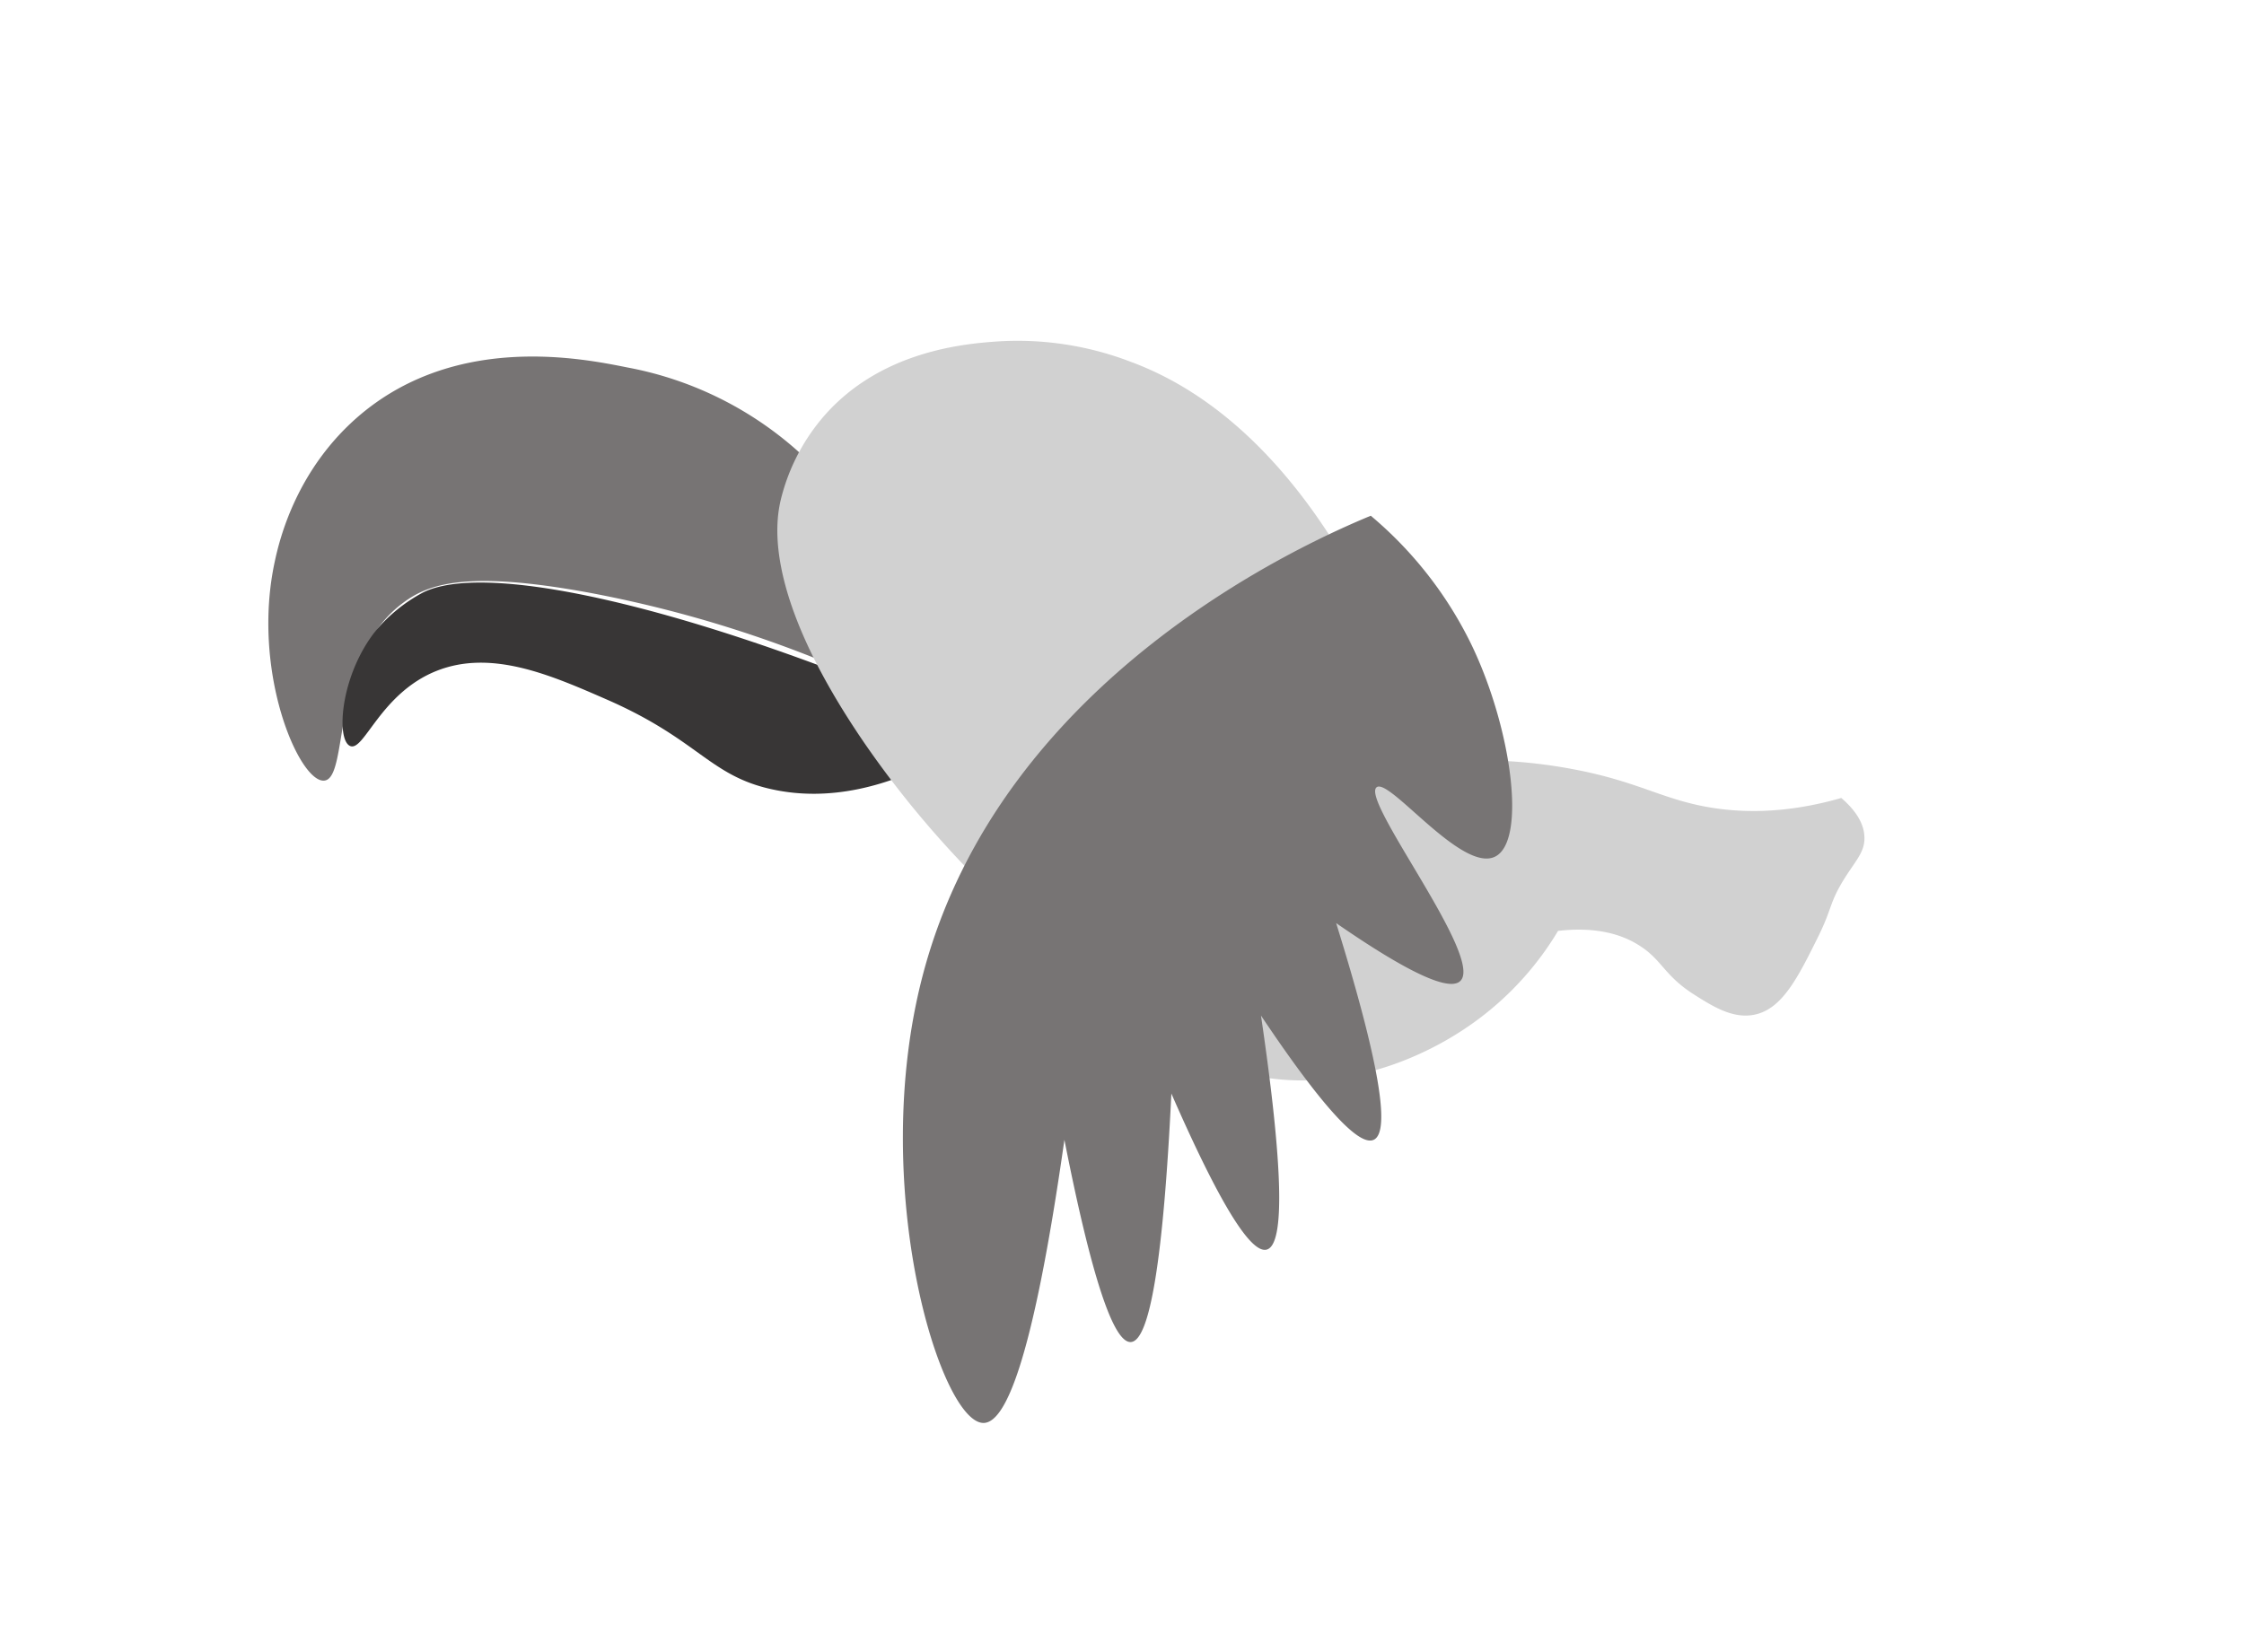 <svg id="Layer_6" data-name="Layer 6" xmlns="http://www.w3.org/2000/svg" viewBox="0 0 494.06 363.79"><defs><style>.cls-1{fill:#777474;}.cls-2{fill:#383636;}.cls-3{fill:#d1d1d1;}</style></defs><title>Bird5</title><path class="cls-1" d="M175.69,99.38a77.77,77.77,0,0,0-37.54-18.45C128.51,79,101,73.32,79.6,91.11c-14.38,12-18.09,27.87-19.08,32.45-5.29,24.26,5.31,48.7,10.81,48.36,5.73-.34,1.08-27.49,17.82-39.45,5.56-4,14.16-6.81,40.72-1.91a267.55,267.55,0,0,1,71.27,24.18C200.8,148.26,198.62,120.17,175.69,99.38Z"/><path class="cls-2" d="M203.69,168.74c-8.28,3.91-20.48,8-33.73,5.09-13.77-3-16.1-10.89-36.27-19.73-12.4-5.42-25.45-11.15-37.54-6.36-12.44,4.94-16,17.94-19.09,16.54s-2.17-15.56,5.73-25.45A35.24,35.24,0,0,1,93,130.56c13.41-6.93,55.47,2.34,108.17,24.18C202,159.41,202.83,164.08,203.69,168.74Z"/><path class="cls-3" d="M180.78,92.38c12.73-15.33,32.15-16.7,38.81-17.18a69.46,69.46,0,0,1,29.28,4.45c39.22,14.43,57.15,63.12,59.81,70.64l19.09,17.18a111,111,0,0,1,18.45,1.91c14,2.62,19.29,6.4,29.27,8.27,6.86,1.27,16.88,1.84,29.91-1.91,2.42,2.09,5.14,5.18,5.09,8.91,0,3.06-1.91,4.85-4.45,8.91-3.33,5.37-2.61,6.42-5.73,12.72-4.42,8.91-7.88,15.91-14,17.18-4.78,1-9.28-1.86-13.36-4.45-6.58-4.18-7-7.64-12.09-10.82-3.33-2.11-8.8-4.21-17.82-3.18a67.5,67.5,0,0,1-19.72,21c-3.95,2.68-24.73,16.84-50.27,10.18a59.11,59.11,0,0,1-29.27-18.45,217.53,217.53,0,0,1-53.46-54.09c-22.18-32.4-19.59-48.41-18.45-53.45A44.08,44.08,0,0,1,180.78,92.38Z"/><path class="cls-1" d="M301.8,113.58c-14.13,5.88-81.42,35.51-98.63,101.17-12.16,46.4,3.86,98.63,13.36,98.63,4.5,0,10.61-11.73,17.82-62.36Q243.21,296,249,295.56q6.28-.42,8.9-54.72,15.67,35.84,21,34.36,6.06-1.68-1.27-51.54,19.85,29.67,24.82,27.36,5.73-2.66-8.27-47.72c11.48,7.93,24.35,15.75,27.36,12.72,5.18-5.21-22-39.76-18.46-42.63,2.75-2.23,18.77,18.9,26.09,15.27,6.95-3.43,3.71-28-5.09-46.45A86.31,86.31,0,0,0,301.8,113.58Z"/></svg>